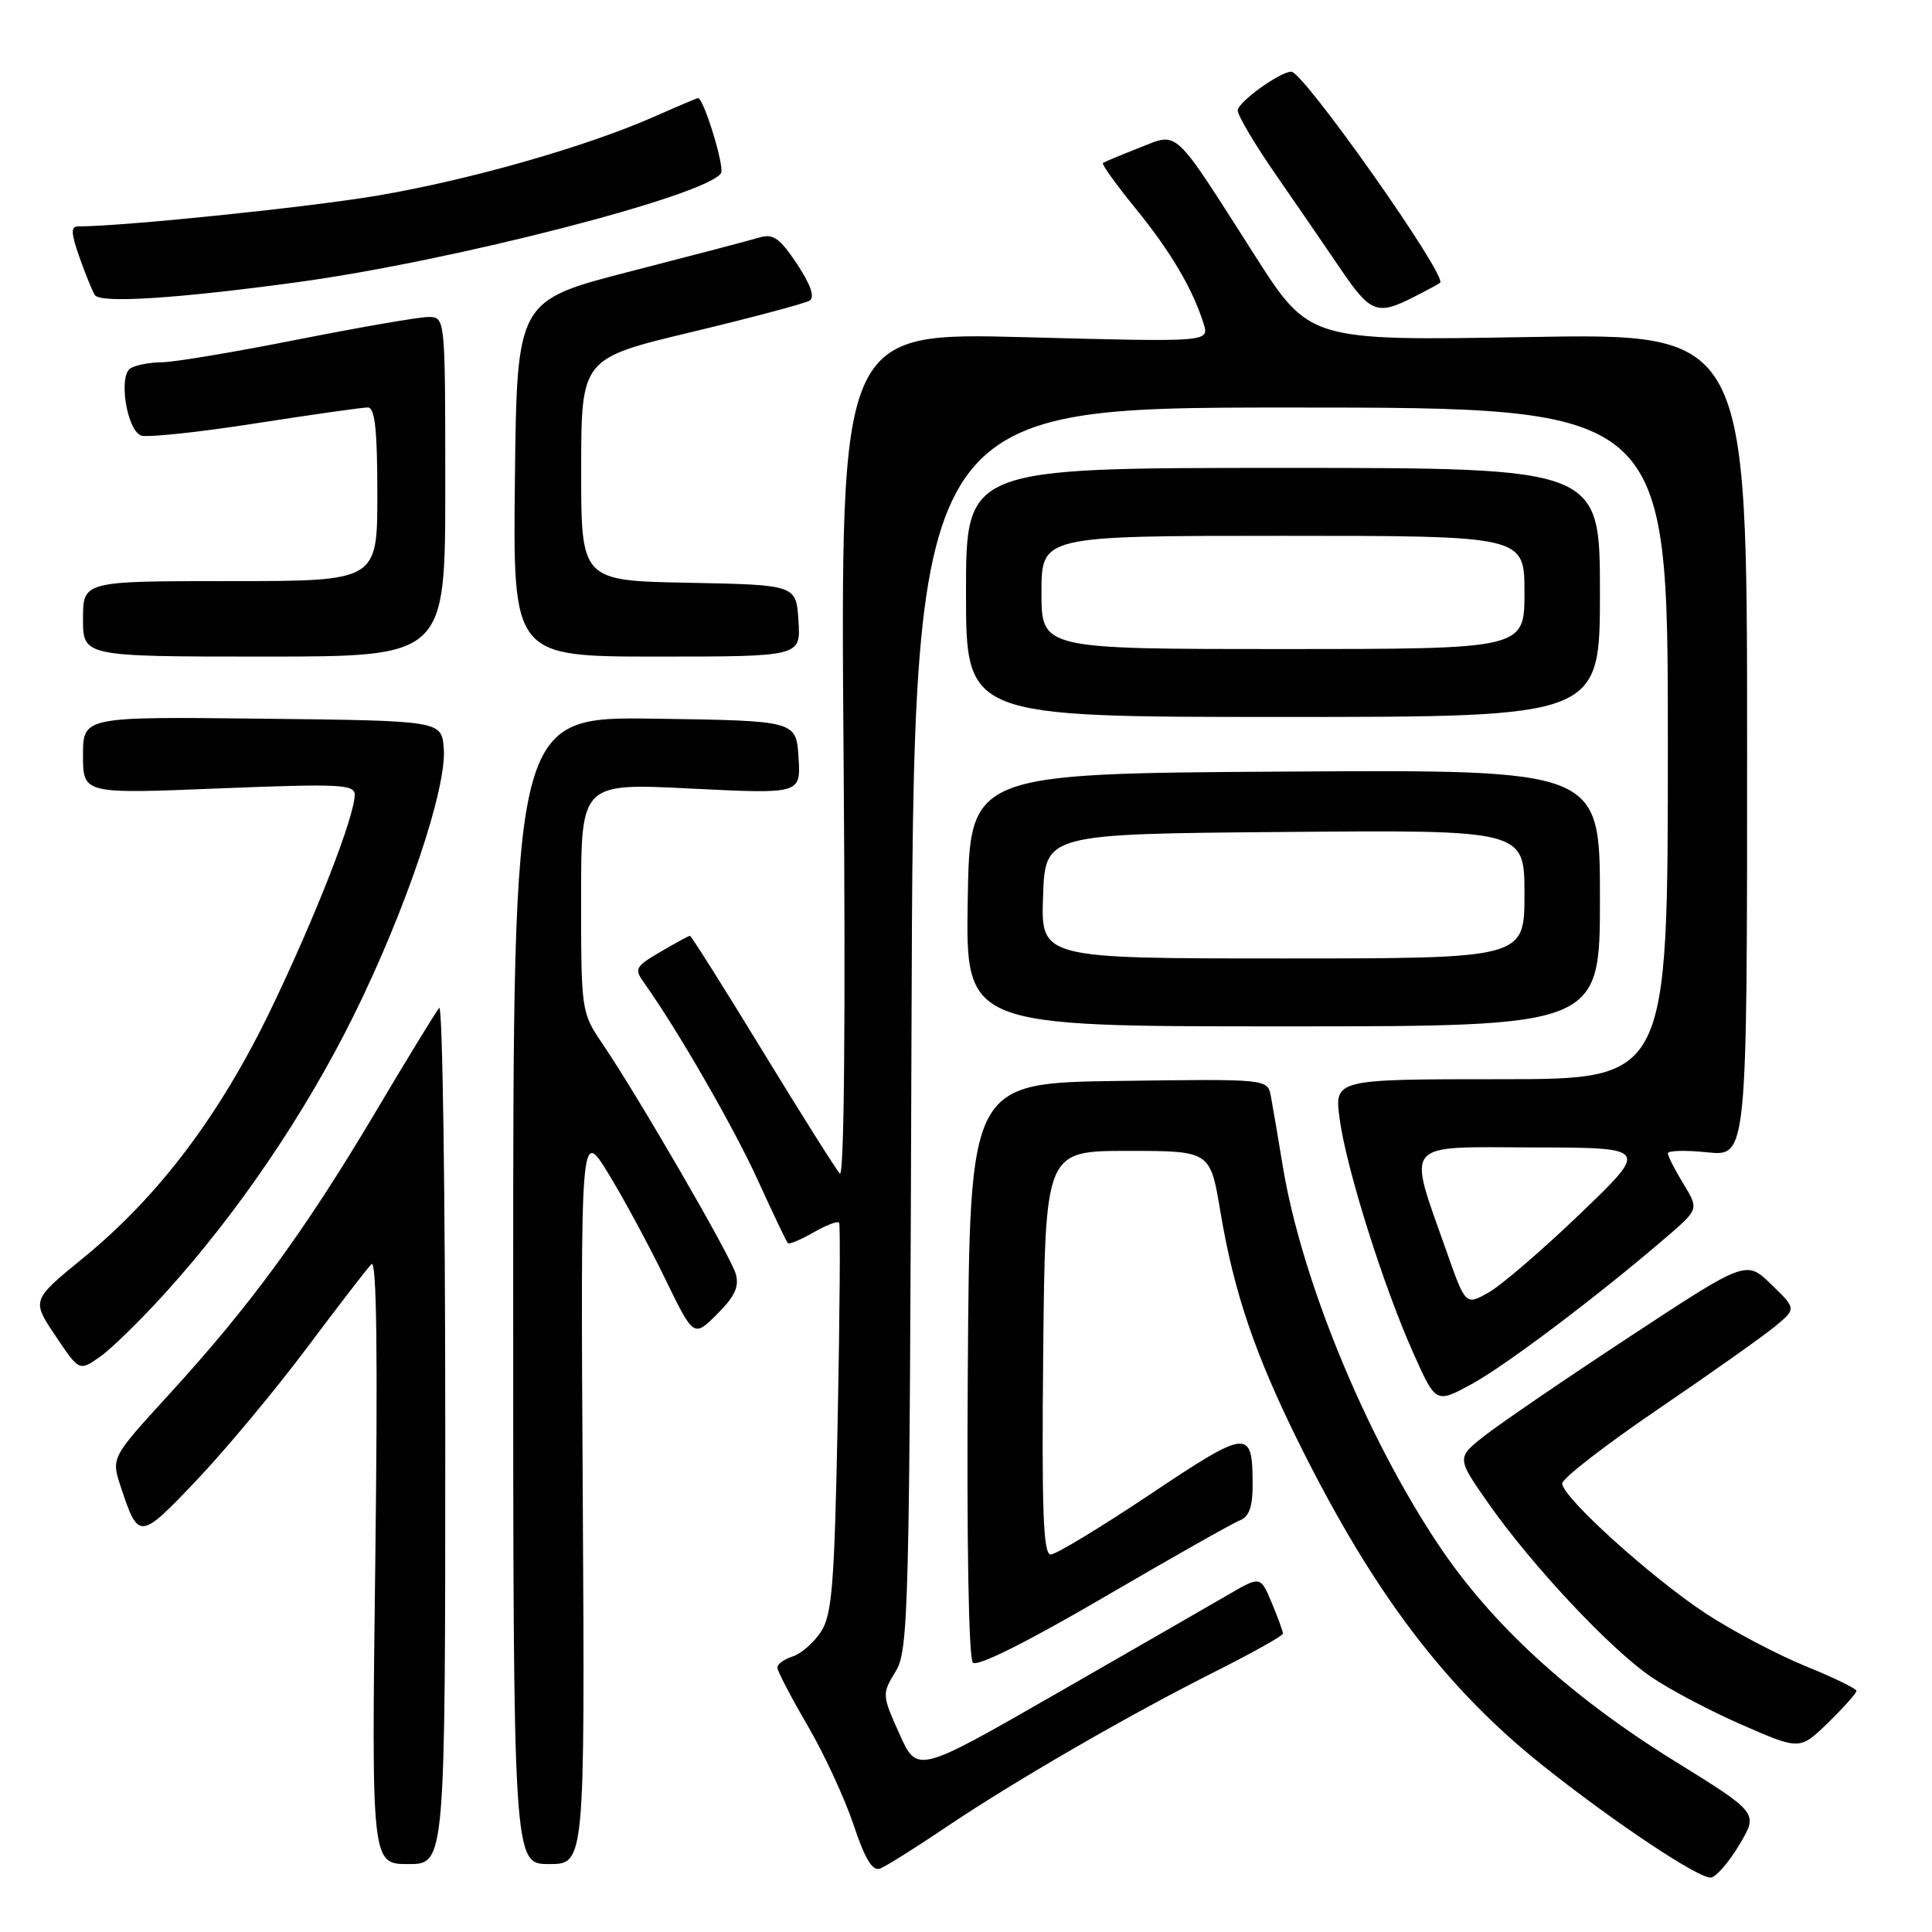 <?xml version="1.0" encoding="UTF-8" standalone="no"?>
<!DOCTYPE svg PUBLIC "-//W3C//DTD SVG 1.1//EN" "http://www.w3.org/Graphics/SVG/1.1/DTD/svg11.dtd" >
<svg xmlns="http://www.w3.org/2000/svg" xmlns:xlink="http://www.w3.org/1999/xlink" version="1.1" viewBox="0 0 256 256">
 <g >
 <path fill="currentColor"
d=" M 230.52 244.36 C 232.98 240.22 232.98 240.22 221.91 233.36 C 207.97 224.72 197.60 215.21 190.52 204.57 C 180.90 190.12 172.43 169.47 169.97 154.50 C 169.34 150.65 168.63 146.48 168.39 145.23 C 167.95 142.96 167.95 142.96 148.23 143.23 C 128.50 143.50 128.50 143.50 128.24 181.44 C 128.08 203.96 128.35 219.75 128.91 220.31 C 129.49 220.89 136.11 217.58 146.28 211.64 C 155.32 206.36 163.46 201.76 164.36 201.42 C 165.52 200.97 166.00 199.57 165.98 196.64 C 165.96 189.27 165.38 189.33 152.44 197.98 C 145.87 202.37 139.93 205.97 139.23 205.98 C 138.24 206.00 138.02 200.31 138.23 179.25 C 138.50 152.50 138.50 152.50 149.43 152.50 C 160.36 152.50 160.36 152.50 161.70 160.50 C 163.50 171.29 166.32 179.57 172.26 191.50 C 182.03 211.13 191.58 223.72 204.50 234.00 C 214.04 241.59 225.33 249.09 226.75 248.78 C 227.47 248.63 229.17 246.64 230.52 244.36 Z  M 125.25 242.18 C 134.35 236.04 149.61 227.22 161.14 221.43 C 166.01 218.98 170.00 216.74 170.00 216.46 C 170.00 216.17 169.33 214.33 168.51 212.38 C 167.02 208.82 167.02 208.82 162.76 211.30 C 160.42 212.66 150.18 218.55 140.01 224.39 C 121.53 235.00 121.53 235.00 119.18 229.75 C 116.86 224.59 116.86 224.45 118.66 221.50 C 120.40 218.66 120.52 214.04 120.78 136.25 C 121.06 54.00 121.06 54.00 171.03 54.00 C 221.00 54.00 221.00 54.00 221.00 98.50 C 221.00 143.00 221.00 143.00 198.91 143.00 C 176.81 143.00 176.81 143.00 177.51 148.25 C 178.38 154.78 183.26 170.30 187.25 179.24 C 190.26 185.98 190.26 185.98 195.00 183.40 C 199.52 180.94 211.87 171.62 220.88 163.86 C 225.10 160.22 225.10 160.22 223.06 156.86 C 221.93 155.01 221.01 153.20 221.00 152.82 C 221.00 152.45 223.36 152.39 226.25 152.69 C 231.50 153.23 231.50 153.23 231.50 98.69 C 231.50 44.15 231.50 44.15 202.50 44.66 C 173.50 45.16 173.50 45.16 166.26 33.83 C 155.26 16.61 156.25 17.53 150.94 19.59 C 148.50 20.55 146.34 21.45 146.14 21.60 C 145.95 21.75 147.89 24.46 150.47 27.62 C 155.13 33.34 158.07 38.33 159.49 42.91 C 160.24 45.33 160.24 45.33 135.79 44.68 C 111.35 44.03 111.35 44.03 111.78 100.27 C 112.05 135.18 111.86 156.12 111.28 155.50 C 110.77 154.95 106.16 147.64 101.04 139.25 C 95.92 130.86 91.59 124.00 91.42 124.00 C 91.25 124.00 89.50 124.96 87.52 126.12 C 84.11 128.13 84.00 128.36 85.44 130.37 C 89.76 136.42 97.25 149.42 100.45 156.45 C 102.44 160.83 104.22 164.55 104.40 164.73 C 104.58 164.91 106.11 164.27 107.80 163.30 C 109.49 162.33 111.01 161.75 111.19 162.02 C 111.36 162.28 111.28 174.00 111.00 188.05 C 110.57 209.98 110.26 213.96 108.78 216.22 C 107.83 217.67 106.14 219.14 105.03 219.49 C 103.91 219.85 103.00 220.50 103.00 220.96 C 103.00 221.41 104.80 224.85 106.99 228.61 C 109.19 232.37 111.93 238.30 113.10 241.79 C 114.60 246.30 115.61 247.98 116.60 247.60 C 117.37 247.31 121.26 244.87 125.25 242.18 Z  M 59.00 189.80 C 59.00 158.34 58.64 133.03 58.20 133.55 C 57.75 134.07 53.86 140.44 49.55 147.70 C 40.32 163.21 33.09 173.09 22.46 184.70 C 14.73 193.15 14.73 193.15 15.99 196.97 C 18.35 204.12 18.49 204.10 26.06 196.13 C 29.91 192.07 36.47 184.20 40.64 178.63 C 44.81 173.06 48.67 168.05 49.23 167.50 C 49.91 166.83 50.07 179.66 49.73 206.75 C 49.22 247.00 49.22 247.00 54.11 247.00 C 59.00 247.00 59.00 247.00 59.00 189.80 Z  M 77.22 198.25 C 76.93 149.50 76.93 149.50 80.61 155.50 C 82.63 158.80 86.00 165.04 88.10 169.37 C 91.92 177.23 91.92 177.23 95.03 174.12 C 97.39 171.76 97.98 170.47 97.48 168.76 C 96.77 166.35 84.56 145.28 79.84 138.32 C 77.03 134.18 77.00 133.99 77.00 118.95 C 77.00 103.76 77.00 103.76 91.56 104.49 C 106.12 105.21 106.12 105.21 105.81 100.36 C 105.50 95.50 105.50 95.50 86.75 95.23 C 68.00 94.96 68.00 94.96 68.00 170.98 C 68.00 247.00 68.00 247.00 72.75 247.00 C 77.50 247.00 77.50 247.00 77.22 198.25 Z  M 245.99 224.05 C 245.98 223.75 242.94 222.27 239.24 220.77 C 235.53 219.26 229.62 216.14 226.09 213.84 C 218.83 209.07 207.00 198.38 207.00 196.57 C 207.00 195.90 212.74 191.46 219.75 186.69 C 226.76 181.92 233.74 176.98 235.26 175.71 C 238.02 173.41 238.02 173.41 234.70 170.19 C 231.38 166.97 231.38 166.97 215.94 177.12 C 207.45 182.70 198.81 188.60 196.75 190.22 C 192.99 193.17 192.99 193.17 197.24 199.23 C 202.99 207.43 213.29 218.42 218.73 222.16 C 221.19 223.85 226.64 226.73 230.85 228.56 C 238.50 231.90 238.50 231.90 242.25 228.25 C 244.31 226.24 245.99 224.35 245.99 224.05 Z  M 22.02 171.19 C 31.58 160.62 40.47 147.50 46.90 134.50 C 53.82 120.49 59.24 104.39 58.80 99.14 C 58.50 95.50 58.50 95.50 34.75 95.23 C 11.00 94.96 11.00 94.96 11.00 100.08 C 11.00 105.20 11.00 105.20 29.00 104.47 C 44.99 103.83 47.00 103.92 47.00 105.31 C 47.00 108.15 41.87 121.30 35.98 133.57 C 29.20 147.68 21.06 158.49 11.06 166.66 C 4.18 172.28 4.18 172.28 7.34 176.99 C 10.50 181.71 10.50 181.71 13.24 179.79 C 14.74 178.74 18.70 174.87 22.02 171.19 Z  M 212.00 118.99 C 212.00 101.98 212.00 101.98 170.25 102.24 C 128.50 102.50 128.50 102.50 128.23 119.25 C 127.95 136.00 127.95 136.00 169.98 136.00 C 212.00 136.00 212.00 136.00 212.00 118.99 Z  M 212.00 78.50 C 212.00 62.00 212.00 62.00 170.00 62.00 C 128.00 62.00 128.00 62.00 128.00 78.50 C 128.00 95.00 128.00 95.00 170.00 95.00 C 212.00 95.00 212.00 95.00 212.00 78.50 Z  M 59.00 64.50 C 59.00 42.00 59.00 42.00 56.75 42.00 C 55.51 42.01 47.75 43.35 39.50 44.98 C 31.25 46.62 23.15 47.98 21.50 48.00 C 19.85 48.01 17.95 48.38 17.28 48.81 C 15.67 49.83 16.80 56.99 18.69 57.71 C 19.46 58.00 26.25 57.29 33.79 56.11 C 41.33 54.94 48.06 53.98 48.75 53.99 C 49.68 54.00 50.00 56.97 50.00 65.50 C 50.00 77.00 50.00 77.00 30.50 77.00 C 11.00 77.00 11.00 77.00 11.00 82.00 C 11.00 87.00 11.00 87.00 35.00 87.00 C 59.00 87.00 59.00 87.00 59.00 64.50 Z  M 105.80 82.25 C 105.50 77.50 105.50 77.50 91.25 77.22 C 77.00 76.95 77.00 76.95 77.01 62.22 C 77.02 47.50 77.02 47.50 91.59 44.01 C 99.60 42.09 106.65 40.21 107.26 39.84 C 108.00 39.38 107.44 37.76 105.61 34.98 C 103.35 31.58 102.44 30.93 100.67 31.46 C 99.48 31.82 91.75 33.85 83.50 35.97 C 68.50 39.83 68.50 39.83 68.23 63.41 C 67.96 87.00 67.96 87.00 87.04 87.00 C 106.11 87.00 106.11 87.00 105.80 82.25 Z  M 187.30 39.37 C 189.06 38.48 190.65 37.62 190.82 37.47 C 191.83 36.60 172.72 9.50 171.11 9.50 C 169.61 9.50 164.00 13.55 164.00 14.64 C 164.00 15.30 166.28 19.14 169.07 23.17 C 171.86 27.20 175.75 32.86 177.71 35.75 C 181.60 41.47 182.51 41.81 187.30 39.37 Z  M 39.50 37.38 C 60.06 34.57 93.71 25.90 95.54 22.94 C 96.04 22.12 93.25 13.00 92.49 13.00 C 92.36 13.00 89.77 14.09 86.75 15.43 C 77.69 19.44 62.22 23.85 50.00 25.92 C 40.76 27.48 16.28 30.00 10.34 30.00 C 9.37 30.00 9.40 30.89 10.52 34.06 C 11.31 36.29 12.22 38.55 12.56 39.09 C 13.26 40.22 23.34 39.58 39.50 37.38 Z  M 191.65 165.75 C 186.47 151.03 185.65 151.99 203.17 152.04 C 218.50 152.07 218.50 152.07 209.42 160.79 C 204.43 165.58 198.96 170.29 197.27 171.25 C 194.20 172.99 194.20 172.99 191.65 165.75 Z  M 138.21 118.75 C 138.50 110.50 138.50 110.50 170.25 110.24 C 202.00 109.97 202.00 109.97 202.00 118.49 C 202.00 127.00 202.00 127.00 169.96 127.00 C 137.92 127.00 137.92 127.00 138.21 118.75 Z  M 138.00 78.50 C 138.00 71.00 138.00 71.00 170.00 71.00 C 202.00 71.00 202.00 71.00 202.00 78.50 C 202.00 86.00 202.00 86.00 170.00 86.00 C 138.00 86.00 138.00 86.00 138.00 78.50 Z "/>
</g>
</svg>